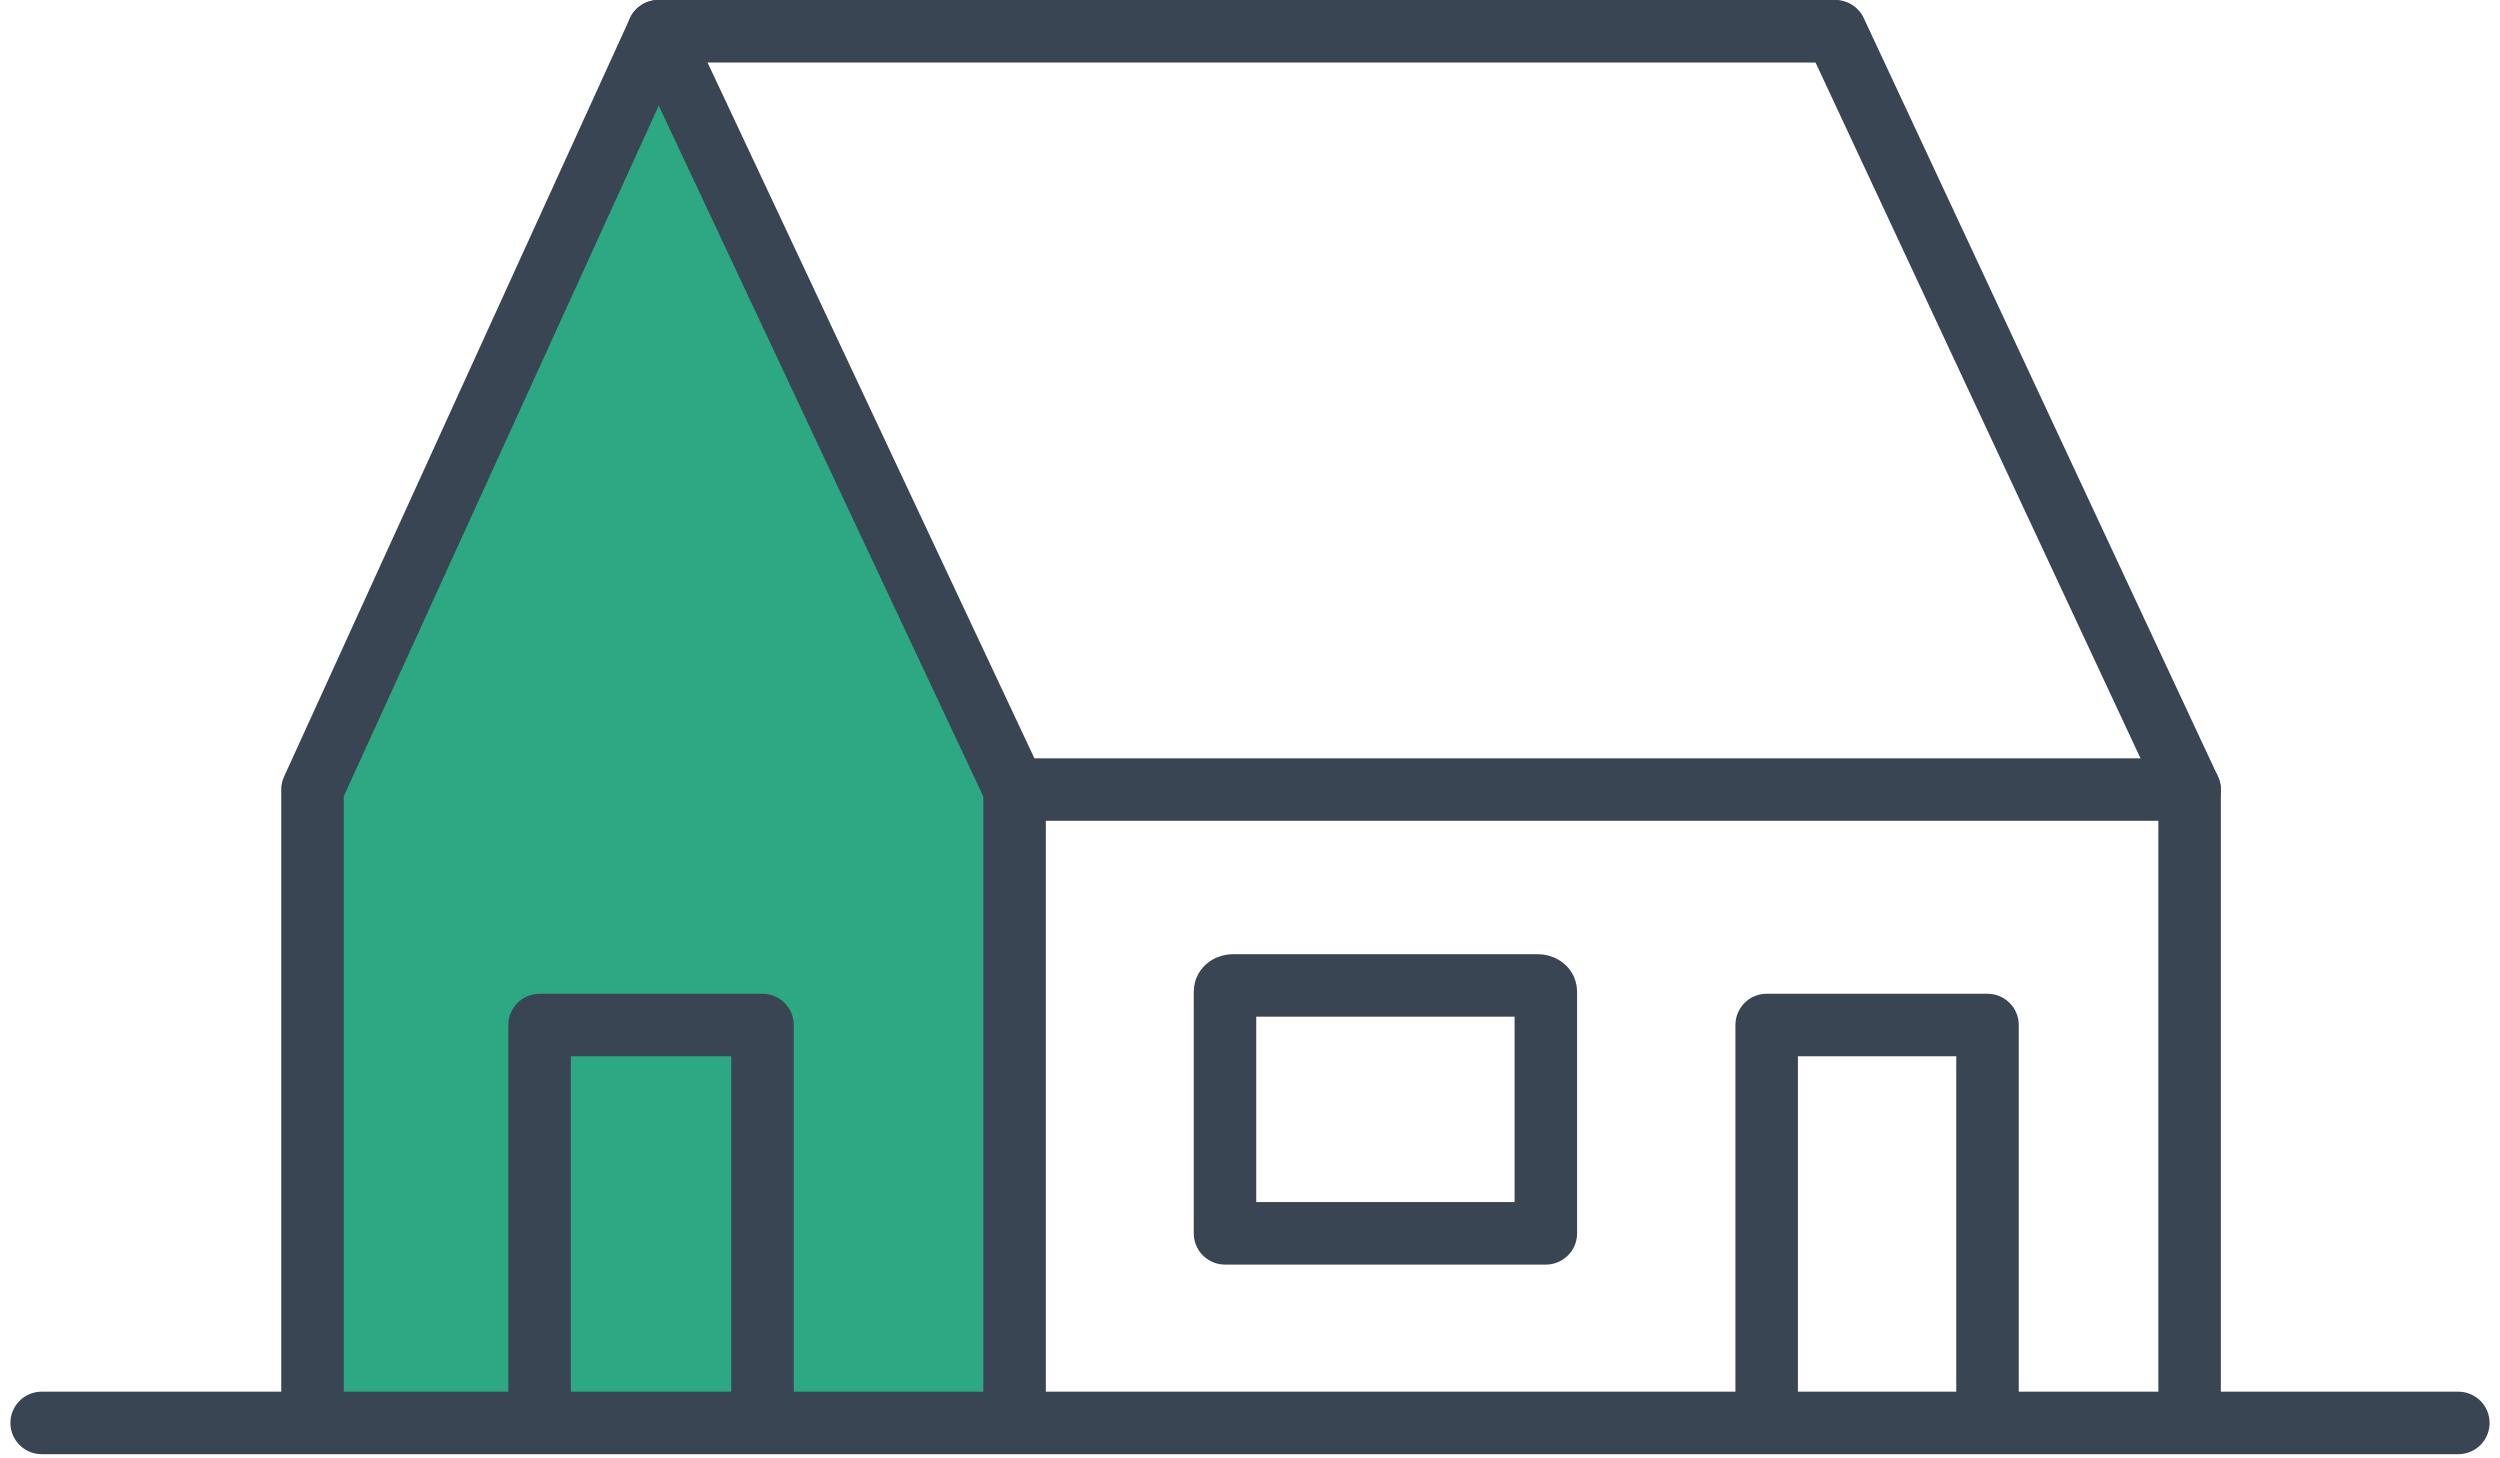 <?xml version="1.0" encoding="UTF-8"?>
<svg width="120px" height="70px" viewBox="0 0 120 70" version="1.1" xmlns="http://www.w3.org/2000/svg" xmlns:xlink="http://www.w3.org/1999/xlink">
    <title>vrijstaand</title>
    <g id="Styleguide" stroke="none" stroke-width="1" fill="none" fill-rule="evenodd">
        <g id="Styles" transform="translate(-133, -2439)">
            <g id="vrijstaand" transform="translate(135, 2440)">
                <polygon id="Path" fill="#2CA982" fill-rule="nonzero" points="12.9 67.6 46.5 67.6 46.5 35.4 29.7 1.5 12.7 37.8"></polygon>
                <line x1="0" y1="67.3" x2="116" y2="67.3" id="Path" stroke="#394553" stroke-width="3" stroke-linecap="round" stroke-linejoin="round"></line>
                <line x1="47.1" y1="36.9" x2="103.1" y2="36.9" id="Path" stroke="#394553" stroke-width="3" stroke-linecap="round" stroke-linejoin="round"></line>
                <polyline id="Path" stroke="#394553" stroke-width="3" stroke-linecap="round" stroke-linejoin="round" points="13 66.7 13 36.9 29.6 0.5 46.7 36.9 46.7 66.7"></polyline>
                <polyline id="Path" stroke="#394553" stroke-width="3" stroke-linecap="round" stroke-linejoin="round" points="86.1 0.5 103.1 36.9 103.1 66.7"></polyline>
                <line x1="86" y1="0.5" x2="29.6" y2="0.5" id="Path" stroke="#394553" stroke-width="3" stroke-linecap="round" stroke-linejoin="round"></line>
                <polyline id="Path" stroke="#394553" stroke-width="3" stroke-linecap="round" stroke-linejoin="round" points="23.9 67 23.9 48.2 34.6 48.2 34.6 67"></polyline>
                <polyline id="Path" stroke="#394553" stroke-width="3" stroke-linecap="round" stroke-linejoin="round" points="82.8 67 82.8 48.2 93.4 48.2 93.4 67"></polyline>
                <path d="M72.2,58.2 L56.8,58.2 L56.8,46.6 C56.8,46.4 57,46.3 57.2,46.3 L71.8,46.3 C72,46.3 72.2,46.4 72.2,46.6 C72.2,46.6 72.2,58.2 72.2,58.2 Z" id="Path" stroke="#394553" stroke-width="3" stroke-linecap="round" stroke-linejoin="round"></path>
            </g>
        </g>
    </g>
</svg>